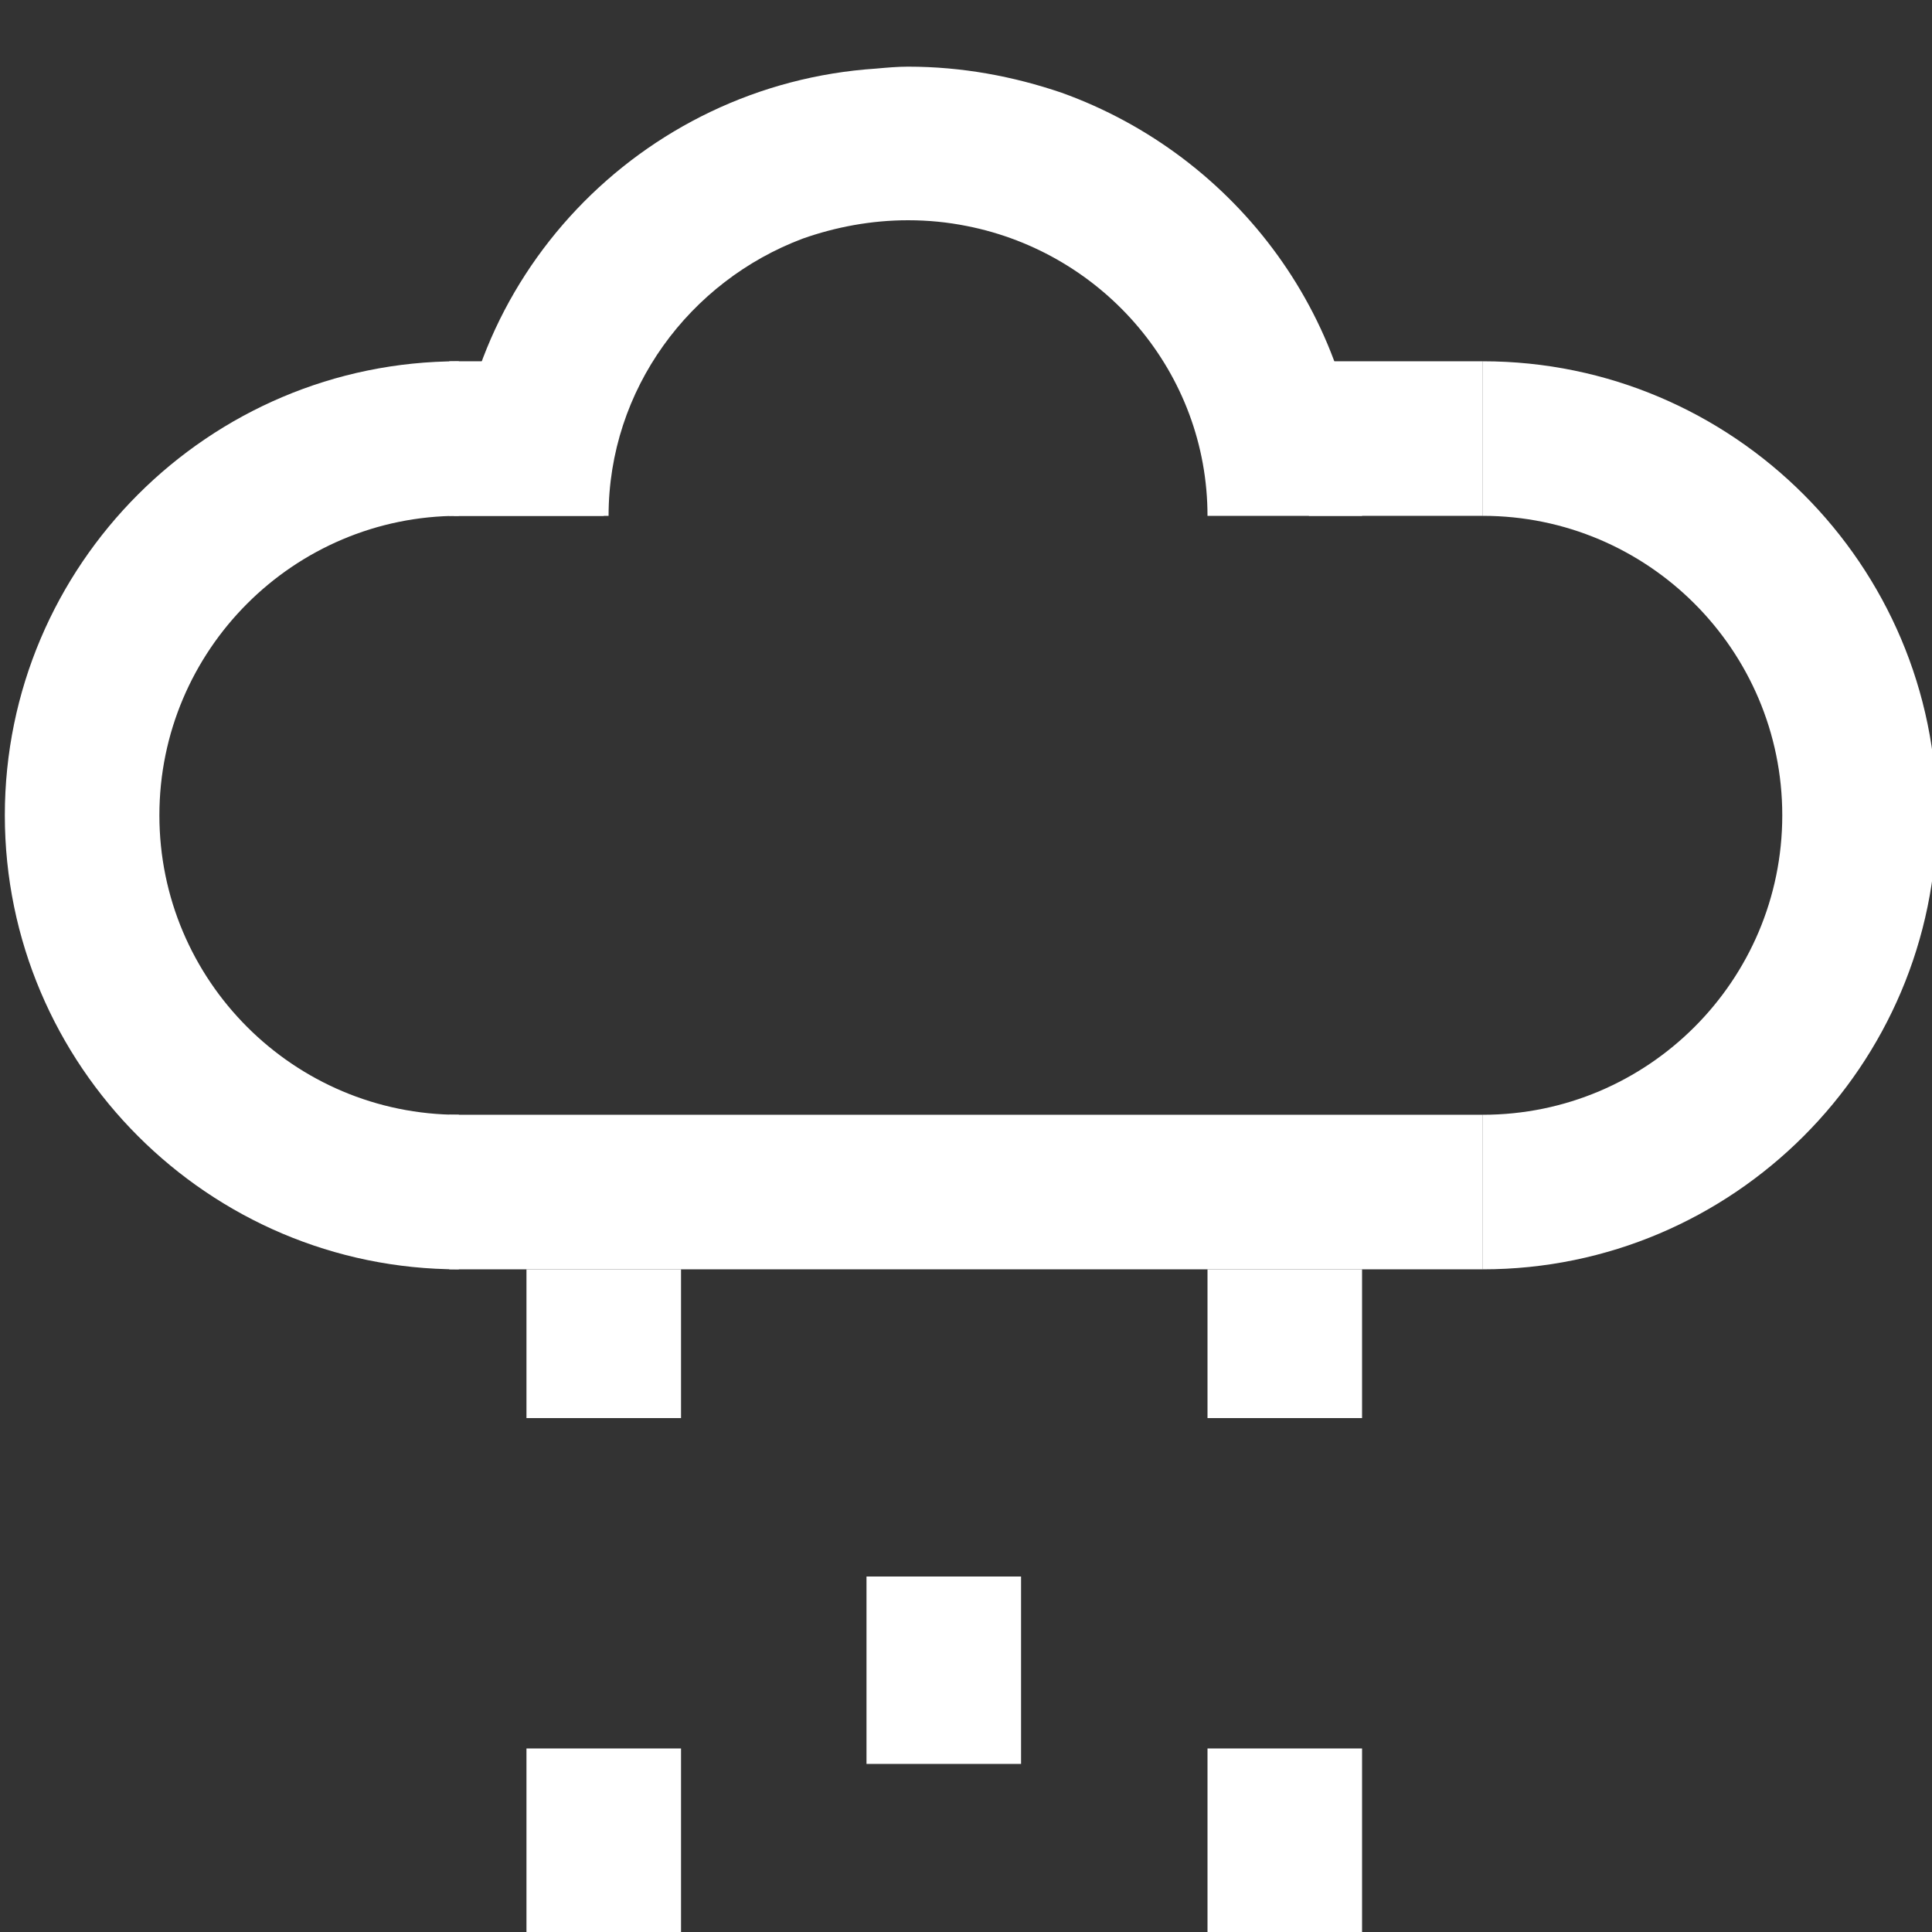 <?xml version="1.0" encoding="utf-8"?>
<!-- Generator: Adobe Illustrator 24.1.1, SVG Export Plug-In . SVG Version: 6.00 Build 0)  -->
<svg version="1.1" id="Vrstva_1" xmlns="http://www.w3.org/2000/svg" xmlns:xlink="http://www.w3.org/1999/xlink" x="0px" y="0px"
	 viewBox="0 0 200 200" style="enable-background:new 0 0 200 200;" xml:space="preserve">
<rect x="0" y="0" width="200" height="200" fill="#333333" stroke="none"/>
<style type="text/css">
	.st0{fill:#FFFFFF;}
</style>
<g>
	<path class="st0" d="M47.5,131.4c-25.9,0-47-21.1-47-47s21.1-47,47-47v16c-17.1,0-31,13.9-31,31s13.9,31,31,31V131.4z"/>
</g>
<g>
	<path class="st0" d="M153.5,131.4v-16c17.1,0,31-13.9,31-31s-13.9-31-31-31v-16c25.9,0,47,21.1,47,47S179.4,131.4,153.5,131.4z"/>
</g>
<g>
	<path class="st0" d="M141,53.4h-16c0-14.8-10.7-27.2-24.9-30c-2-0.4-4-0.6-6.1-0.6c-3.8,0-7.5,0.7-10.9,1.9
		C71.4,29.1,63,40.3,63,53.4H47C47,28.9,66.3,8.7,90.7,7.1C91.8,7,92.9,6.9,94,6.9c5.6,0,10.9,1,15.9,2.7
		C128,16.1,141,33.3,141,53.4z"/>
</g>
<rect x="46.5" y="37.4" class="st0" width="16" height="16"/>
<rect x="135.5" y="37.4" class="st0" width="18" height="16"/>
<rect x="46.5" y="115.4" class="st0" width="107" height="16"/>
<rect x="54.5" y="181" class="st0" width="16" height="19.4"/>
<rect x="125" y="181" class="st0" width="16" height="19.4"/>
<rect x="89.7" y="163.2" class="st0" width="16" height="19.4"/>
<rect x="54.5" y="131.4" class="st0" width="16" height="15.4"/>
<rect x="125" y="131.4" class="st0" width="16" height="15.4"/>
</svg>
